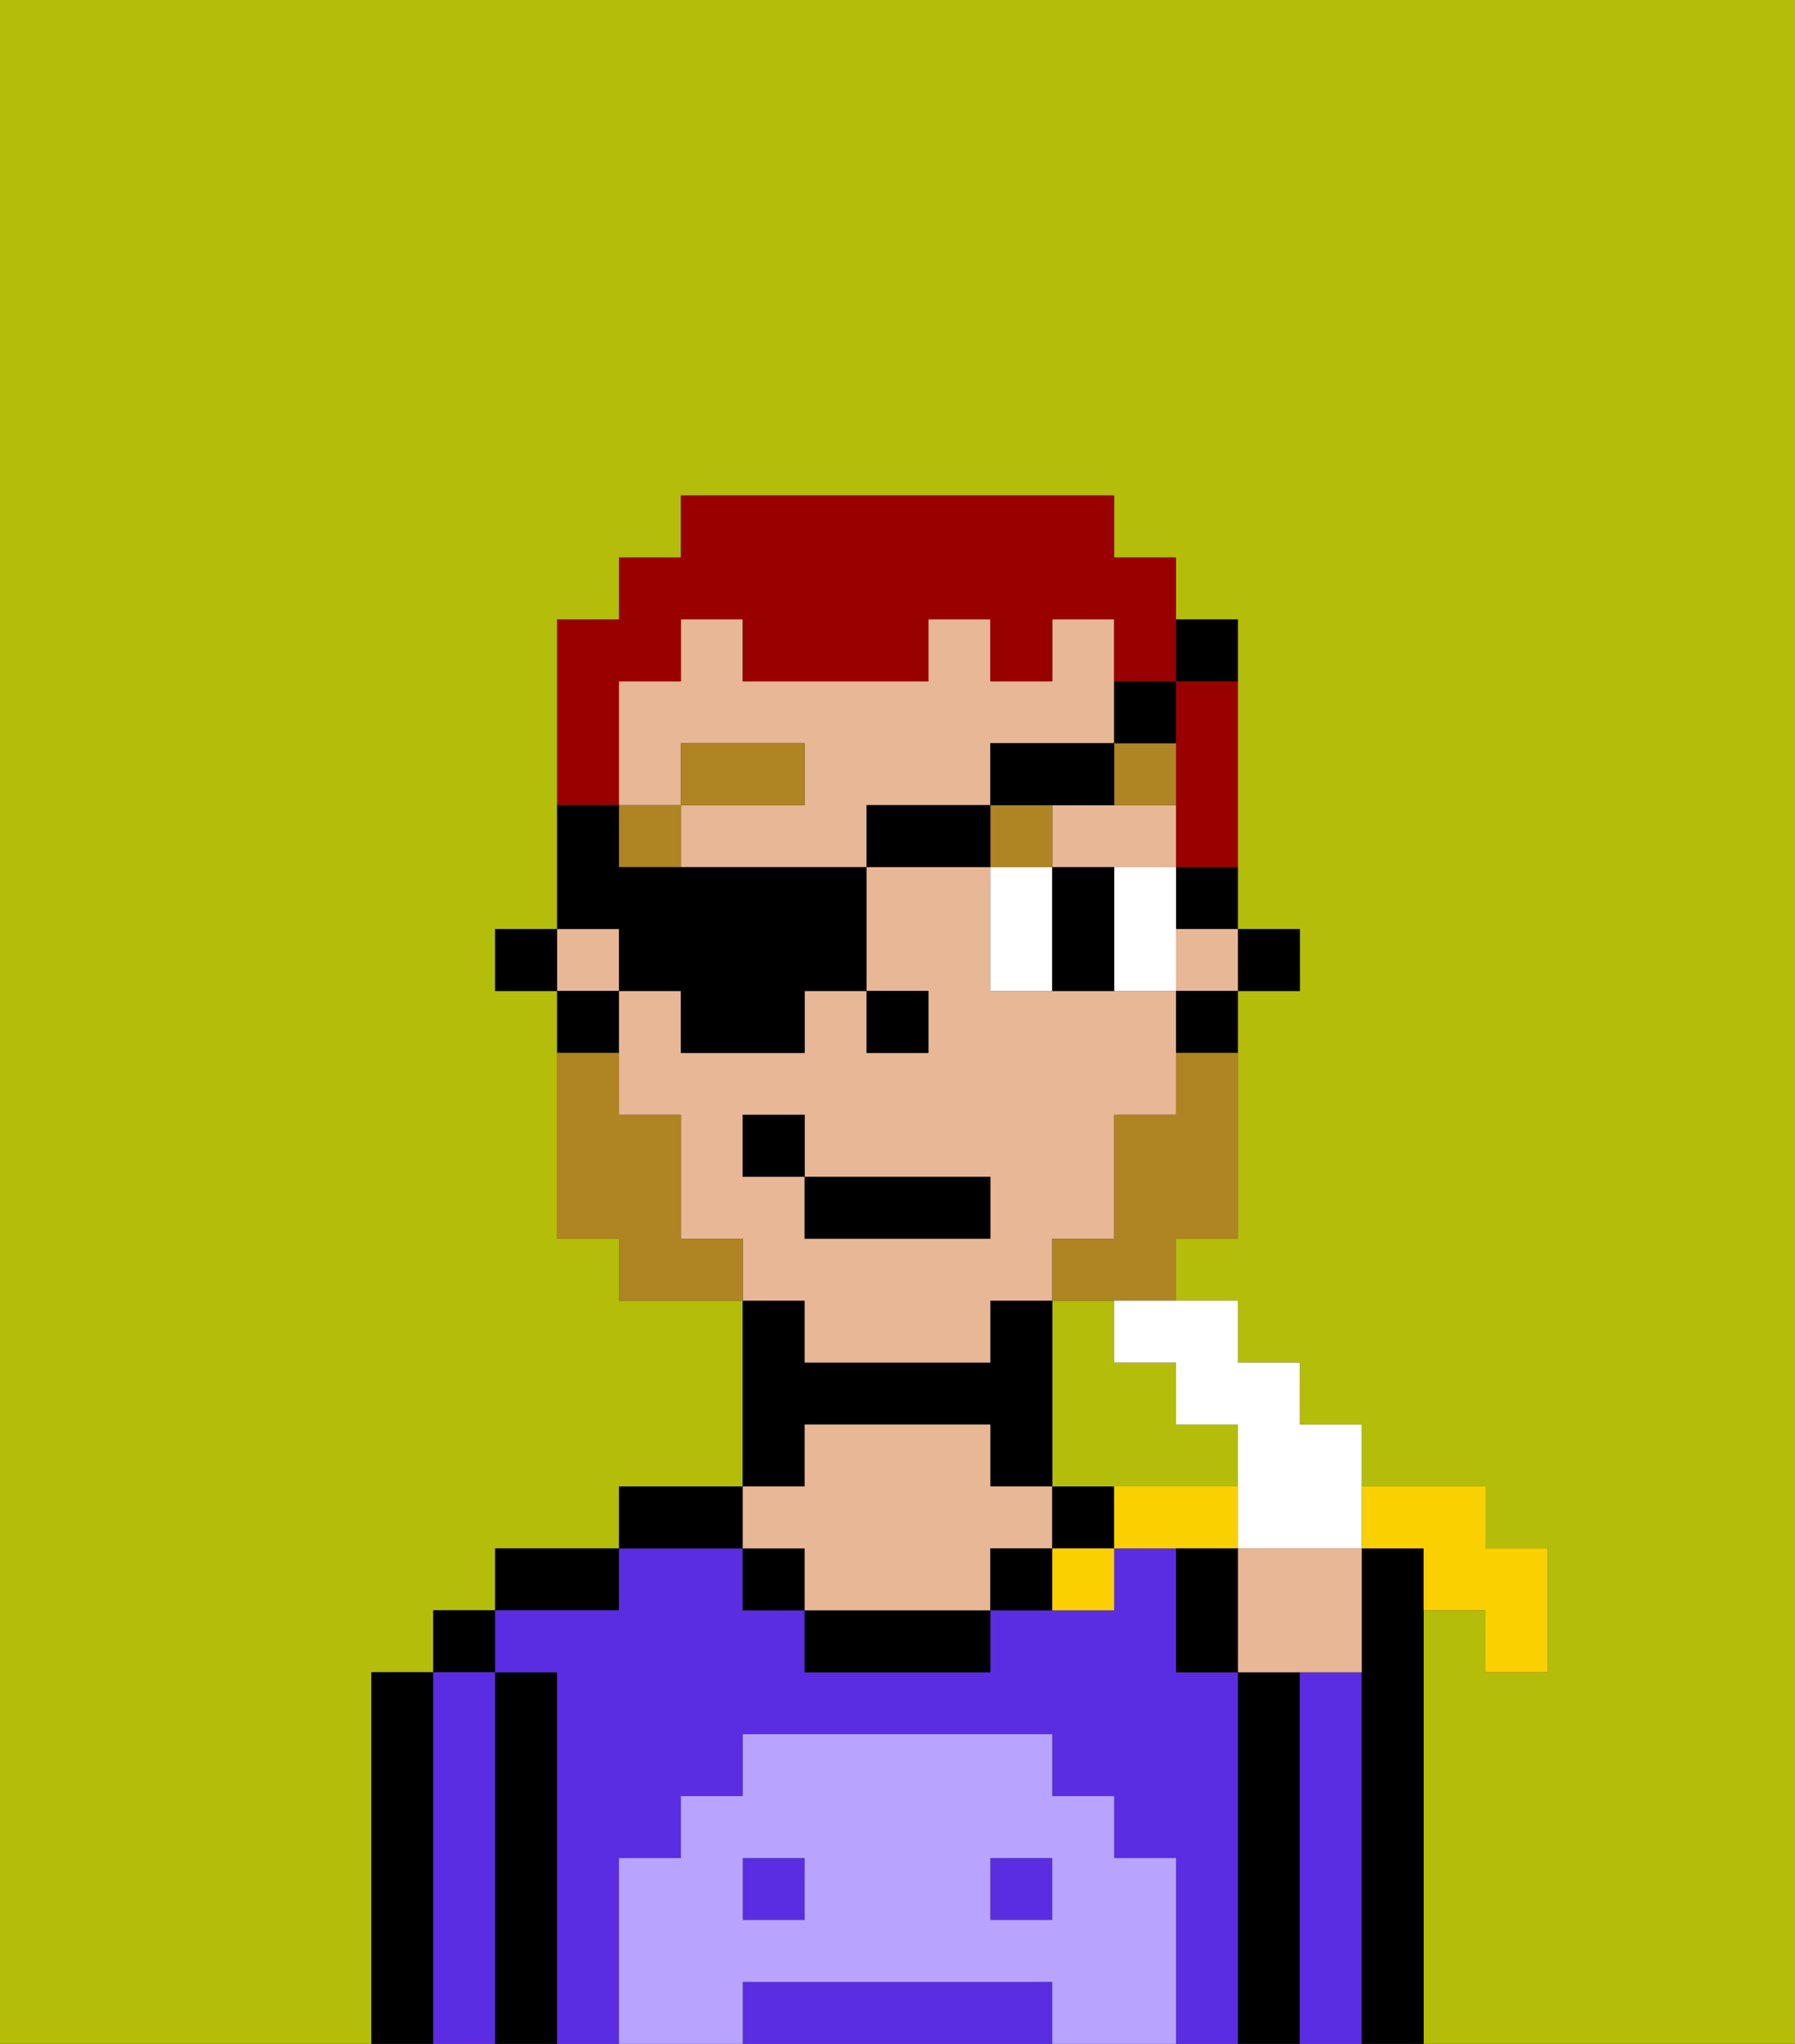 <svg xmlns="http://www.w3.org/2000/svg" viewBox="0 0 29 33"><rect x="0" y="0" width="29" height="33" fill="#333333" stroke="none"/><defs><style>polygon,rect,path{shape-rendering:crispedges;}.ga84-1{fill:#b4bd09;}.ga84-2{fill:#000000;}.ga84-3{fill:#5a2de2;}.ga84-4{fill:#e8b795;}.ga84-5{fill:#b8a4ff;}.ga84-6{fill:#ffffff;}.ga84-7{fill:#af8423;}.ga84-8{fill:#af8423;}.ga84-9{fill:#990000;}.ga84-10{fill:#fad000;}</style></defs><path class="ga84-1" d="M0,33H6V27H7V26H8V25h2V24h2V21H10V20H9V16H8V15H9V10h1V9h1V8h7V9h1v1h1v5h1v1H20v4H19v1h1v1h1v1h1v1h2v1h1v2H24V26H23v7h6V0H0Z"/><path class="ga84-1" d="M19,24h1V23H19V22H18V21H17v3h2Z"/><path class="ga84-2" d="M7,27H6v6H7V27Z"/><rect class="ga84-2" x="7" y="26" width="1" height="1"/><path class="ga84-3" d="M8,27H7v6H8V27Z"/><path class="ga84-2" d="M9,27H8v6H9V27Z"/><path class="ga84-2" d="M10,25H8v1h2Z"/><rect class="ga84-3" x="12" y="30" width="1" height="1"/><rect class="ga84-3" x="16" y="30" width="1" height="1"/><path class="ga84-3" d="M20,27H19V25H18v1H16v1H13V26H12V25H10v1H8v1H9v6h1V30h1V29h1V28h5v1h1v1h1v3h1V27Z"/><path class="ga84-3" d="M16,32H12v1h5V32Z"/><path class="ga84-2" d="M12,24H10v1h2Z"/><path class="ga84-2" d="M13,23h3v1h1V21H16v1H13V21H12v3h1Z"/><rect class="ga84-2" x="12" y="25" width="1" height="1"/><path class="ga84-2" d="M13,26v1h3V26H13Z"/><path class="ga84-4" d="M13,25v1h3V25h1V24H16V23H13v1H12v1Z"/><path class="ga84-2" d="M16,25v1h1V25Z"/><path class="ga84-2" d="M17,24v1h1V24Z"/><path class="ga84-2" d="M21,27H20v6h1V27Z"/><path class="ga84-3" d="M22,27H21v6h1V27Z"/><path class="ga84-2" d="M23,26V25H22v8h1V26Z"/><path class="ga84-5" d="M19,30H18V29H17V28H12v1H11v1H10v3h2V32h5v1h2V30Zm-6,1H12V30h1Zm4,0H16V30h1Z"/><rect class="ga84-2" x="20" y="15" width="1" height="1"/><path class="ga84-2" d="M19,15h1V14H19Z"/><rect class="ga84-4" x="9" y="15" width="1" height="1"/><rect class="ga84-4" x="19" y="15" width="1" height="1"/><path class="ga84-4" d="M16,13V12h2V10H17v1H16V10H15v1H12V10H11v1H10v2h1V12h2v1H11v1h3V13Z"/><path class="ga84-4" d="M17,13v1h2V13H17Z"/><path class="ga84-4" d="M13,22h3V21h1V20h1V18h1V16H16V14H14v2h1v1H14V16H13v1H11V16H10v2h1v2h1v1h1Zm-1-3V18h1v1h3v1H13V19Z"/><path class="ga84-2" d="M19,17h1V16H19Z"/><path class="ga84-2" d="M10,16H9v1h1Z"/><rect class="ga84-2" x="8" y="15" width="1" height="1"/><rect class="ga84-2" x="14" y="16" width="1" height="1"/><path class="ga84-6" d="M16,14v2h1V14Z"/><path class="ga84-6" d="M19,14H18v2h1V14Z"/><path class="ga84-2" d="M17,14v2h1V14Z"/><rect class="ga84-7" x="10" y="13" width="1" height="1"/><rect class="ga84-7" x="11" y="12" width="2" height="1"/><rect class="ga84-7" x="16" y="13" width="1" height="1"/><path class="ga84-7" d="M18,13h1V12H18Z"/><path class="ga84-8" d="M19,18H18v2H17v1h2V20h1V17H19Z"/><path class="ga84-8" d="M11,20V18H10V17H9v3h1v1h2V20Z"/><rect class="ga84-2" x="13" y="19" width="3" height="1"/><rect class="ga84-2" x="12" y="18" width="1" height="1"/><path class="ga84-9" d="M19,12v2h1V11H19Z"/><path class="ga84-9" d="M10,12V11h1V10h1v1h3V10h1v1h1V10h1v1h1V9H18V8H11V9H10v1H9v3h1Z"/><path class="ga84-2" d="M10,16h1v1h2V16h1V14H10V13H9v2h1Z"/><rect class="ga84-2" x="14" y="13" width="2" height="1"/><path class="ga84-2" d="M18,12H16v1h2Z"/><path class="ga84-2" d="M19,12V11H18v1Z"/><path class="ga84-2" d="M20,11V10H19v1Z"/><path class="ga84-10" d="M23,25v1h1v1h1V25H24V24H22v1Z"/><path class="ga84-6" d="M18,22h1v1h1v2h2V23H21V22H20V21H18Z"/><path class="ga84-4" d="M20,27h2V25H20Z"/><path class="ga84-10" d="M20,24H18v1h2Z"/><path class="ga84-10" d="M17,26h1V25H17Z"/><path class="ga84-2" d="M19,25v2h1V25Z"/></svg>
